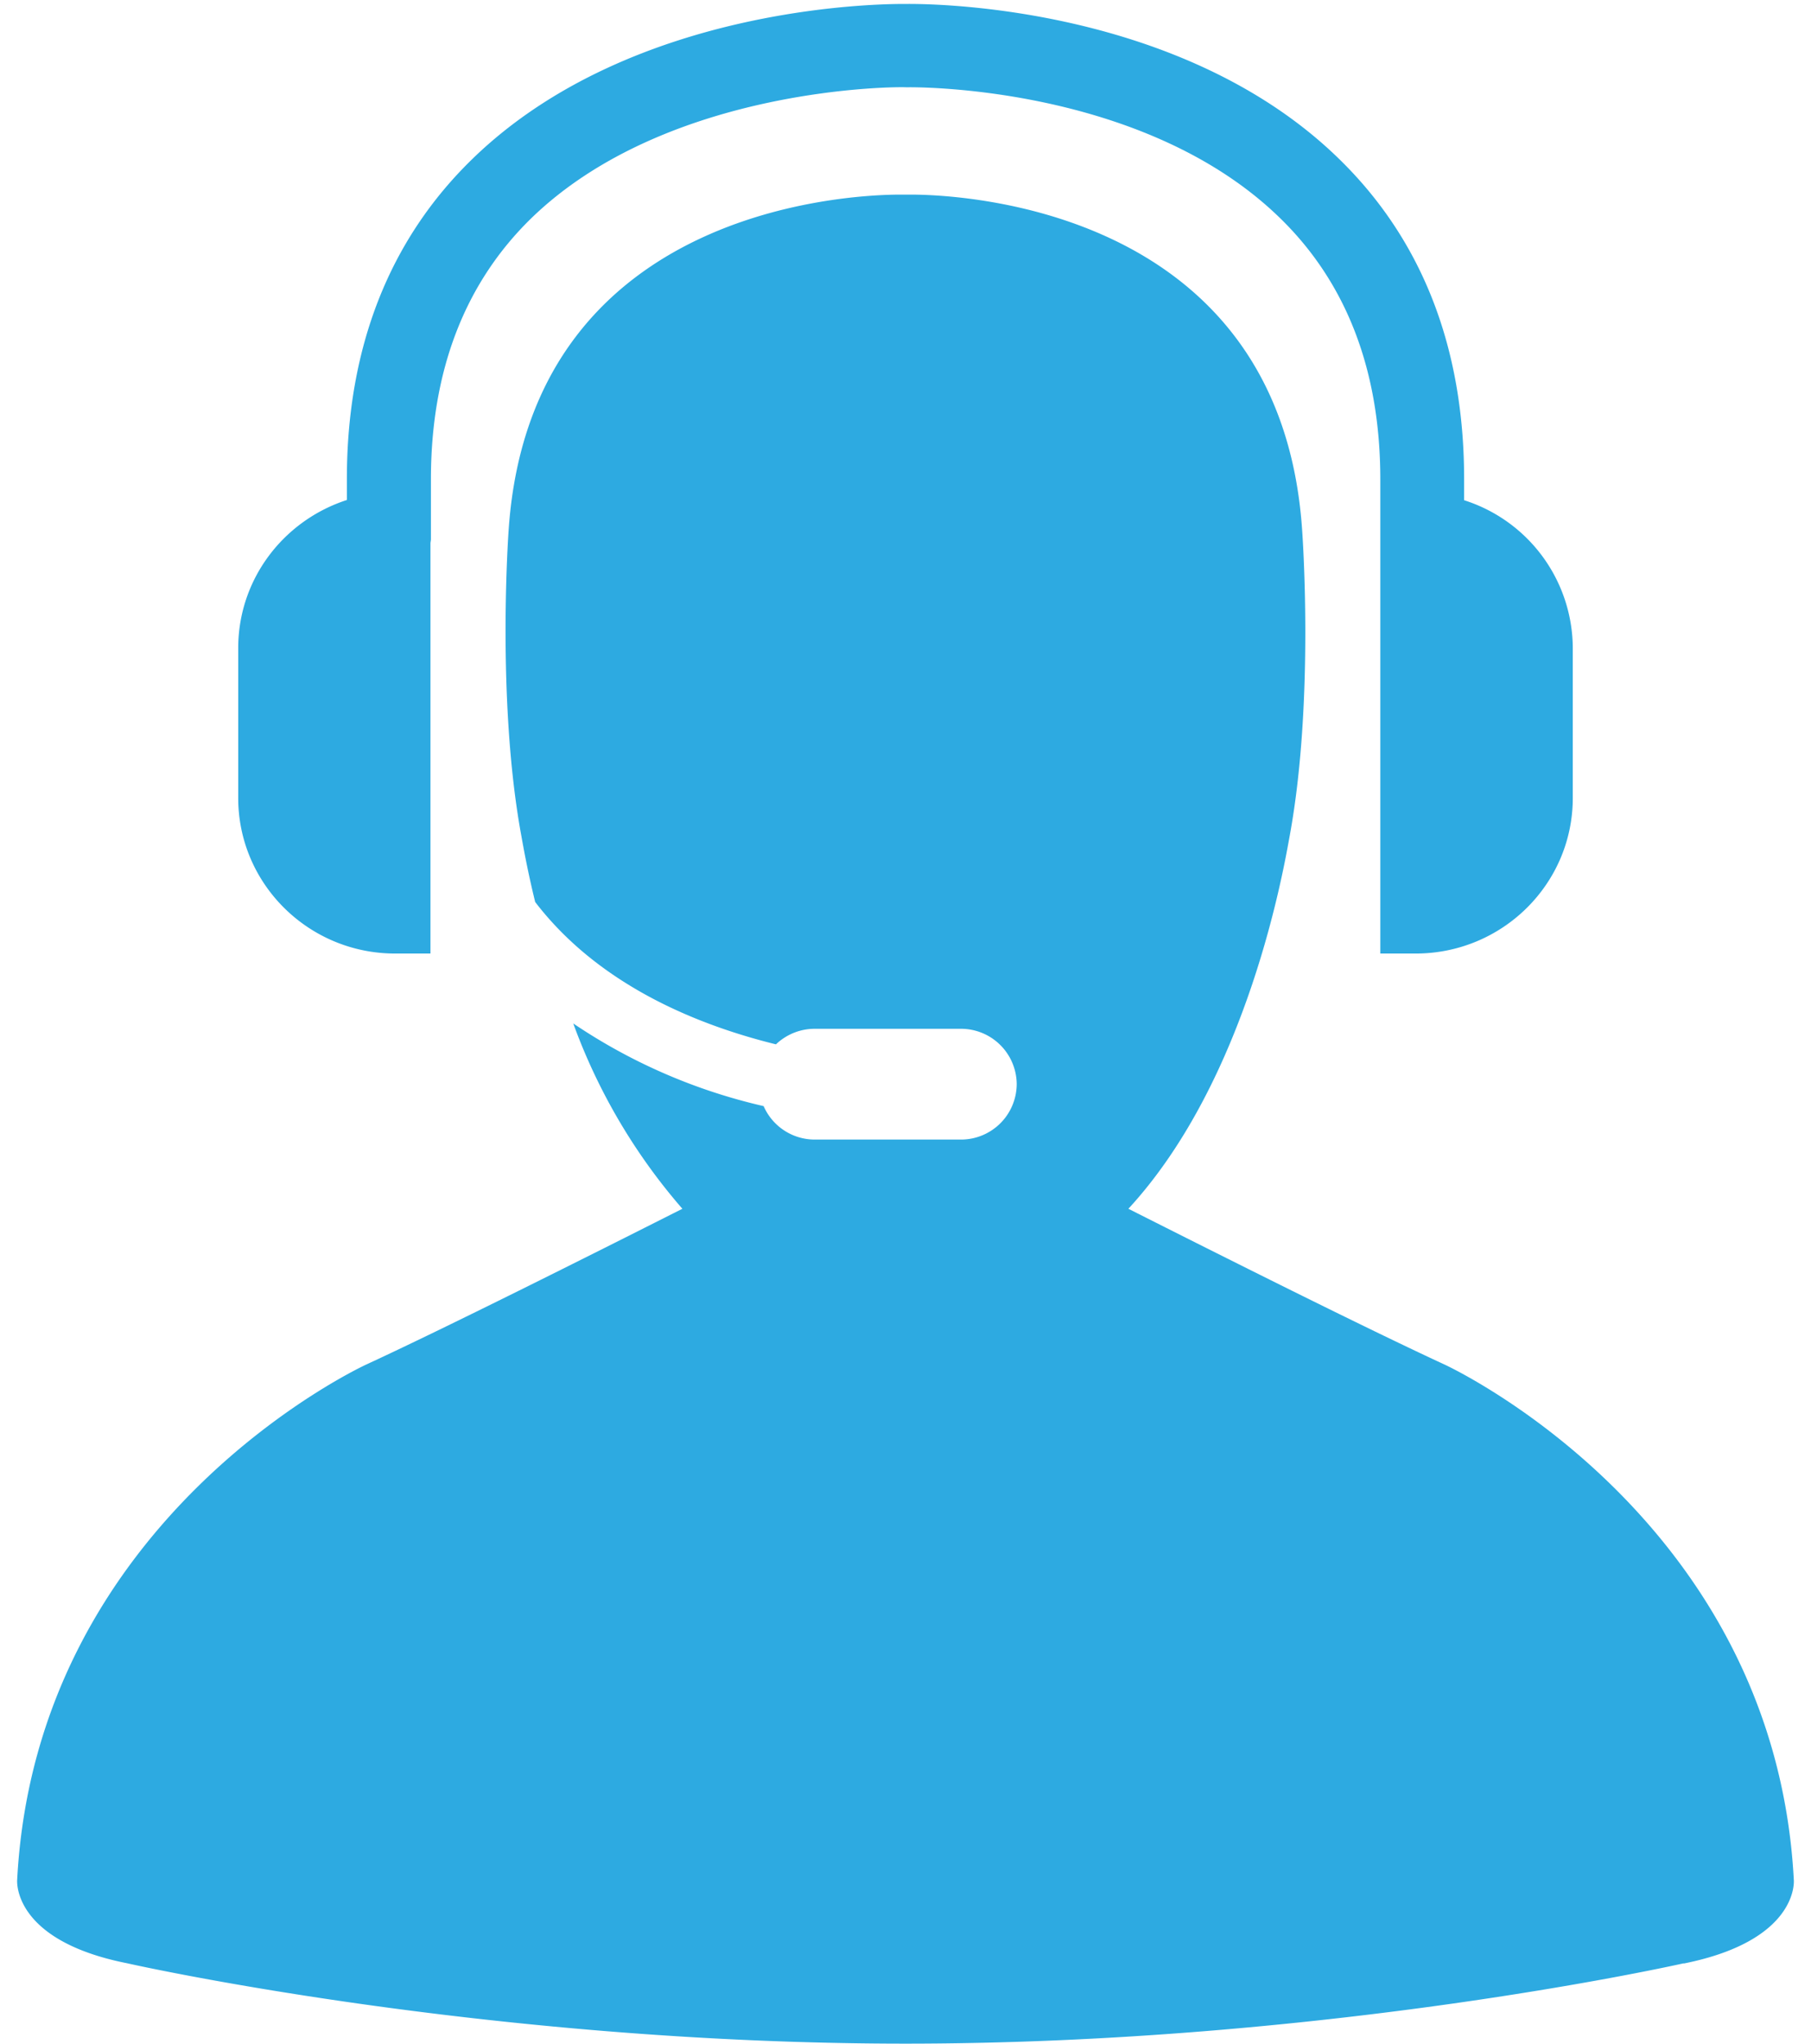 <svg xmlns="http://www.w3.org/2000/svg" xmlns:xlink="http://www.w3.org/1999/xlink" width="78" height="88" viewBox="0 0 78 88"><defs><path id="n4nza" d="M989.52 3079.54S974.24 3083 956 3083c-18.24 0-33.52-3.46-33.52-3.46-5-.99-4.74-3.6-4.74-3.6.83-15.7 15.05-22.19 15.05-22.19 3.4-1.57 9.56-4.66 13.6-6.7a25.37 25.37 0 0 1-4.7-7.98 24.35 24.35 0 0 0 8.2 3.56 2.4 2.4 0 0 0 2.2 1.44h6.3a2.4 2.4 0 0 0 2.4-2.39 2.4 2.4 0 0 0-2.4-2.38h-6.3c-.65 0-1.24.26-1.67.67-3.45-.85-7.65-2.58-10.37-6.13-.35-1.43-.53-2.49-.6-2.87-1.08-5.9-.54-13.19-.54-13.19 1-14.27 15.6-14.41 16.97-14.4h.26c1.5-.01 15.95.21 16.94 14.4 0 0 .55 7.3-.53 13.2-.24 1.3-1.77 10.45-6.95 16.07 4.04 2.04 10.2 5.13 13.6 6.7 0 0 14.23 6.5 15.06 22.2 0 0 .25 2.6-4.74 3.6zm-62.26-50.19v-6.44c0-2.98 1.96-5.5 4.68-6.38v-.9c0-5.65 1.82-10.3 5.4-13.78 7.01-6.82 18.22-6.68 18.7-6.68.39 0 11.59-.17 18.6 6.64 3.6 3.49 5.42 8.14 5.42 13.83v.9a6.71 6.71 0 0 1 4.68 6.37v6.45c0 3.7-3.03 6.7-6.77 6.7h-1.52v-17.58-2.84c0-4.69-1.46-8.48-4.34-11.27-5.94-5.77-15.95-5.62-16.07-5.61-.17-.03-10.27-.1-16.18 5.66-2.85 2.79-4.3 6.56-4.3 11.22v2.6l-.02.14v17.68h-1.52c-3.73 0-6.76-3-6.76-6.7z"/></defs><g><g transform="translate(-917 -2995)"><use fill="#2daae1" xlink:href="#n4nza"/></g></g></svg>